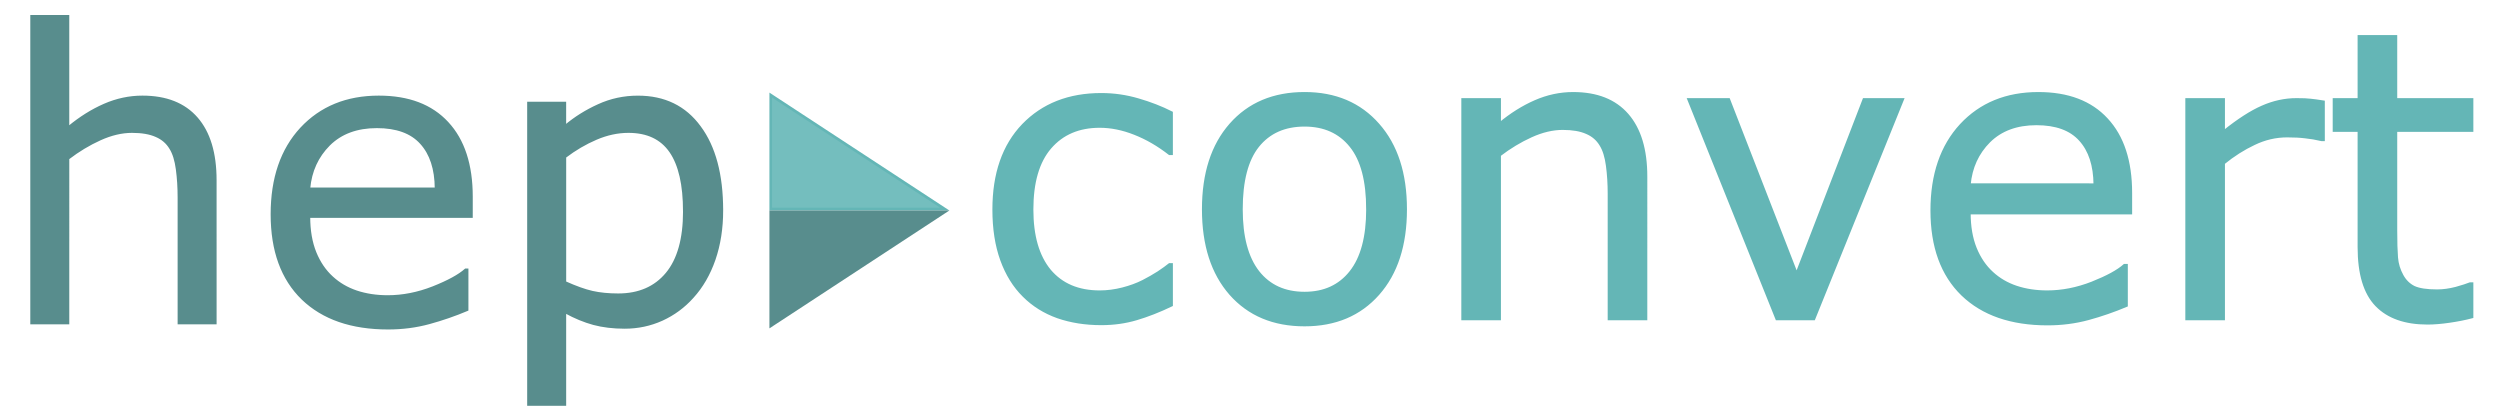 <?xml version="1.0" encoding="UTF-8" standalone="no"?>
<!-- Created with Inkscape (http://www.inkscape.org/) -->

<svg
   width="210mm"
   height="35mm"
   viewBox="0 0 210 35"
   version="1.1"
   id="svg1"
   inkscape:version="1.3.2 (091e20e, 2023-11-25)"
   sodipodi:docname="hepconvert_logo.svg"
   inkscape:export-filename="hepconvert_logo.png"
   inkscape:export-xdpi="96"
   inkscape:export-ydpi="96"
   xmlns:inkscape="http://www.inkscape.org/namespaces/inkscape"
   xmlns:sodipodi="http://sodipodi.sourceforge.net/DTD/sodipodi-0.dtd"
   xmlns="http://www.w3.org/2000/svg"
   xmlns:svg="http://www.w3.org/2000/svg">
  <sodipodi:namedview
     id="namedview1"
     pagecolor="#ffffff"
     bordercolor="#000000"
     borderopacity="0.25"
     inkscape:showpageshadow="2"
     inkscape:pageopacity="0.0"
     inkscape:pagecheckerboard="0"
     inkscape:deskcolor="#d1d1d1"
     inkscape:document-units="mm"
     showguides="false"
     inkscape:zoom="0.39757331"
     inkscape:cx="133.30875"
     inkscape:cy="193.67497"
     inkscape:window-width="1512"
     inkscape:window-height="861"
     inkscape:window-x="0"
     inkscape:window-y="39"
     inkscape:window-maximized="0"
     inkscape:current-layer="g6" />
  <defs
     id="defs1" />
  <g
     inkscape:label="Layer 1"
     inkscape:groupmode="layer"
     id="layer1">
    <g
       id="g4"
       style="stroke-width:1.036"
       transform="matrix(0.966,0,0,0.966,5.382,-7.956)">
      <g
         id="g2">
        <g
           id="g1"
           transform="translate(1.324,22.958)">
          <g
             id="g24"
             transform="matrix(0.671,0,0,0.72,64.699,-44.994)"
             style="stroke-width:1.49" />
        </g>
        <g
           id="g5"
           transform="matrix(1.087,0,0,1.088,-9.644,-3.563)"
           style="stroke-width:0.952">
          <path
             style="font-size:32.351px;fill:#588d8d;fill-opacity:1;stroke:#588d8d;stroke-width:0.148;stroke-opacity:1"
             d="m 21,36.694 h -2.97 v -10.045 q 0,-1.216 -0.142,-2.274 -0.142,-1.074 -0.521,-1.674 -0.395,-0.663 -1.137,-0.979 -0.743,-0.332 -1.927,-0.332 -1.216,0 -2.544,0.6 -1.327,0.6 -2.544,1.532 V 36.694 H 6.244 V 12.118 h 2.97 v 8.892 q 1.39,-1.153 2.875,-1.801 1.485,-0.648 3.049,-0.648 2.86,0 4.36,1.722 1.501,1.722 1.501,4.959 z m 20.491,-8.513 H 28.489 q 0,1.627 0.49,2.843 0.49,1.2 1.343,1.974 0.822,0.758 1.943,1.137 1.137,0.379 2.496,0.379 1.801,0 3.618,-0.711 1.833,-0.727 2.607,-1.422 h 0.158 v 3.238 q -1.501,0.632 -3.065,1.058 -1.564,0.426 -3.286,0.426 -4.392,0 -6.857,-2.369 -2.465,-2.385 -2.465,-6.76 0,-4.328 2.354,-6.871 2.37,-2.543 6.225,-2.543 3.57,0 5.498,2.085 1.943,2.085 1.943,5.923 z m -2.891,-2.274 q -0.016,-2.338 -1.185,-3.617 -1.153,-1.279 -3.523,-1.279 -2.386,0 -3.807,1.406 -1.406,1.406 -1.596,3.491 z m 22.924,1.753 q 0,2.148 -0.616,3.933 -0.616,1.769 -1.738,3.001 -1.043,1.169 -2.465,1.816 -1.406,0.632 -2.986,0.632 -1.374,0 -2.496,-0.3 -1.106,-0.3 -2.259,-0.932 V 43.202 H 45.993 V 19.052 h 2.97 v 1.848 q 1.185,-0.995 2.654,-1.658 1.485,-0.679 3.16,-0.679 3.191,0 4.961,2.417 1.785,2.401 1.785,6.681 z m -3.065,0.079 q 0,-3.19 -1.09,-4.77 -1.09,-1.579 -3.349,-1.579 -1.28,0 -2.575,0.553 -1.295,0.553 -2.48,1.453 v 9.998 q 1.264,0.569 2.164,0.774 0.916,0.205 2.07,0.205 2.48,0 3.871,-1.674 1.39,-1.674 1.39,-4.959 z"
             id="text2"
             aria-label="hep  " />
          <g
             id="g3"
             style="stroke-width:1.37"
             transform="matrix(0.671,0,0,0.72,65.326,-53.662)">
            <g
               id="g6">
              <path
                 d="m 0.115,100.152 v 12.648 H 20.852 Z"
                 style="opacity:1;fill:#74bebe;fill-opacity:1;stroke:#64b6b6;stroke-width:0.314;stroke-opacity:1"
                 id="path20"
                 sodipodi:nodetypes="cccc" />
              <path
                 d="M 20.852,113.115 H 0.115 v 12.648 z"
                 style="opacity:1;fill:#588d8d;fill-opacity:1;stroke:#588d8d;stroke-width:0.314;stroke-opacity:1"
                 id="path19"
                 sodipodi:nodetypes="cccc" />
            </g>
          </g>
          <path
             style="font-size:32.147px;line-height:0;-inkscape-font-specification:sans-serif;fill:#64b6b6;fill-opacity:1;stroke:#64b6b6;stroke-width:0.218;stroke-opacity:1"
             d="m 97.465,35.232 q -1.475,0.706 -2.81,1.099 -1.318,0.392 -2.81,0.392 -1.899,0 -3.484,-0.549 -1.585,-0.565 -2.715,-1.695 -1.146,-1.13 -1.774,-2.857 -0.628,-1.727 -0.628,-4.034 0,-4.301 2.354,-6.75 2.37,-2.449 6.247,-2.449 1.507,0 2.951,0.424 1.46,0.424 2.668,1.036 v 3.281 h -0.157 q -1.35,-1.052 -2.794,-1.617 -1.428,-0.565 -2.794,-0.565 -2.511,0 -3.971,1.695 -1.444,1.68 -1.444,4.945 0,3.171 1.413,4.882 1.428,1.695 4.002,1.695 0.895,0 1.821,-0.235 0.926,-0.235 1.664,-0.612 0.644,-0.33 1.209,-0.691 0.565,-0.377 0.895,-0.644 h 0.157 z m 18.725,-7.661 q 0,4.286 -2.197,6.766 -2.197,2.48 -5.886,2.48 -3.72,0 -5.917,-2.48 -2.182,-2.48 -2.182,-6.766 0,-4.286 2.182,-6.766 2.197,-2.496 5.917,-2.496 3.689,0 5.886,2.496 2.197,2.48 2.197,6.766 z m -3.045,0 q 0,-3.406 -1.334,-5.055 -1.334,-1.664 -3.704,-1.664 -2.401,0 -3.736,1.664 -1.318,1.648 -1.318,5.055 0,3.297 1.334,5.008 1.334,1.695 3.72,1.695 2.354,0 3.689,-1.68 1.35,-1.695 1.35,-5.023 z m 22.272,8.76 h -2.951 V 26.347 q 0,-1.209 -0.141,-2.261 -0.141,-1.067 -0.518,-1.664 -0.392,-0.659 -1.13,-0.973 -0.738,-0.33 -1.915,-0.33 -1.209,0 -2.527,0.597 -1.318,0.597 -2.527,1.523 v 13.092 h -2.951 V 18.797 h 2.951 v 1.947 q 1.381,-1.146 2.857,-1.79 1.475,-0.644 3.029,-0.644 2.841,0 4.332,1.711 1.491,1.711 1.491,4.929 z m 20.53,-17.535 -7.095,17.535 h -2.967 l -7.047,-17.535 h 3.202 l 5.431,13.956 5.384,-13.956 z M 174.202,27.87 h -12.918 q 0,1.617 0.487,2.826 0.487,1.193 1.334,1.962 0.816,0.754 1.931,1.13 1.13,0.377 2.48,0.377 1.789,0 3.594,-0.706 1.821,-0.722 2.59,-1.413 h 0.157 v 3.218 q -1.491,0.628 -3.045,1.052 -1.554,0.424 -3.265,0.424 -4.363,0 -6.812,-2.355 -2.449,-2.37 -2.449,-6.719 0,-4.301 2.339,-6.829 2.354,-2.527 6.184,-2.527 3.547,0 5.462,2.072 1.931,2.072 1.931,5.887 z m -2.872,-2.261 q -0.016,-2.323 -1.177,-3.595 -1.146,-1.272 -3.5,-1.272 -2.37,0 -3.783,1.397 -1.397,1.397 -1.585,3.469 z m 18.286,-3.595 h -0.157 q -0.659,-0.157 -1.287,-0.22 -0.612,-0.078 -1.46,-0.078 -1.366,0 -2.637,0.612 -1.271,0.597 -2.449,1.554 v 12.449 h -2.951 V 18.797 h 2.951 v 2.59 q 1.758,-1.413 3.092,-1.994 1.35,-0.597 2.747,-0.597 0.769,0 1.114,0.047 0.345,0.031 1.036,0.141 z m 11.882,14.16 q -0.832,0.22 -1.821,0.361 -0.973,0.141 -1.742,0.141 -2.684,0 -4.081,-1.444 -1.397,-1.444 -1.397,-4.631 v -9.325 h -1.993 v -2.48 h 1.993 v -5.039 h 2.951 v 5.039 h 6.09 v 2.48 h -6.09 v 7.99 q 0,1.381 0.063,2.166 0.063,0.769 0.439,1.444 0.345,0.628 0.942,0.926 0.612,0.283 1.852,0.283 0.722,0 1.507,-0.204 0.785,-0.22 1.13,-0.361 h 0.157 z"
             id="text20"
             aria-label="convert" />
        </g>
      </g>
    </g>
  </g>
</svg>
